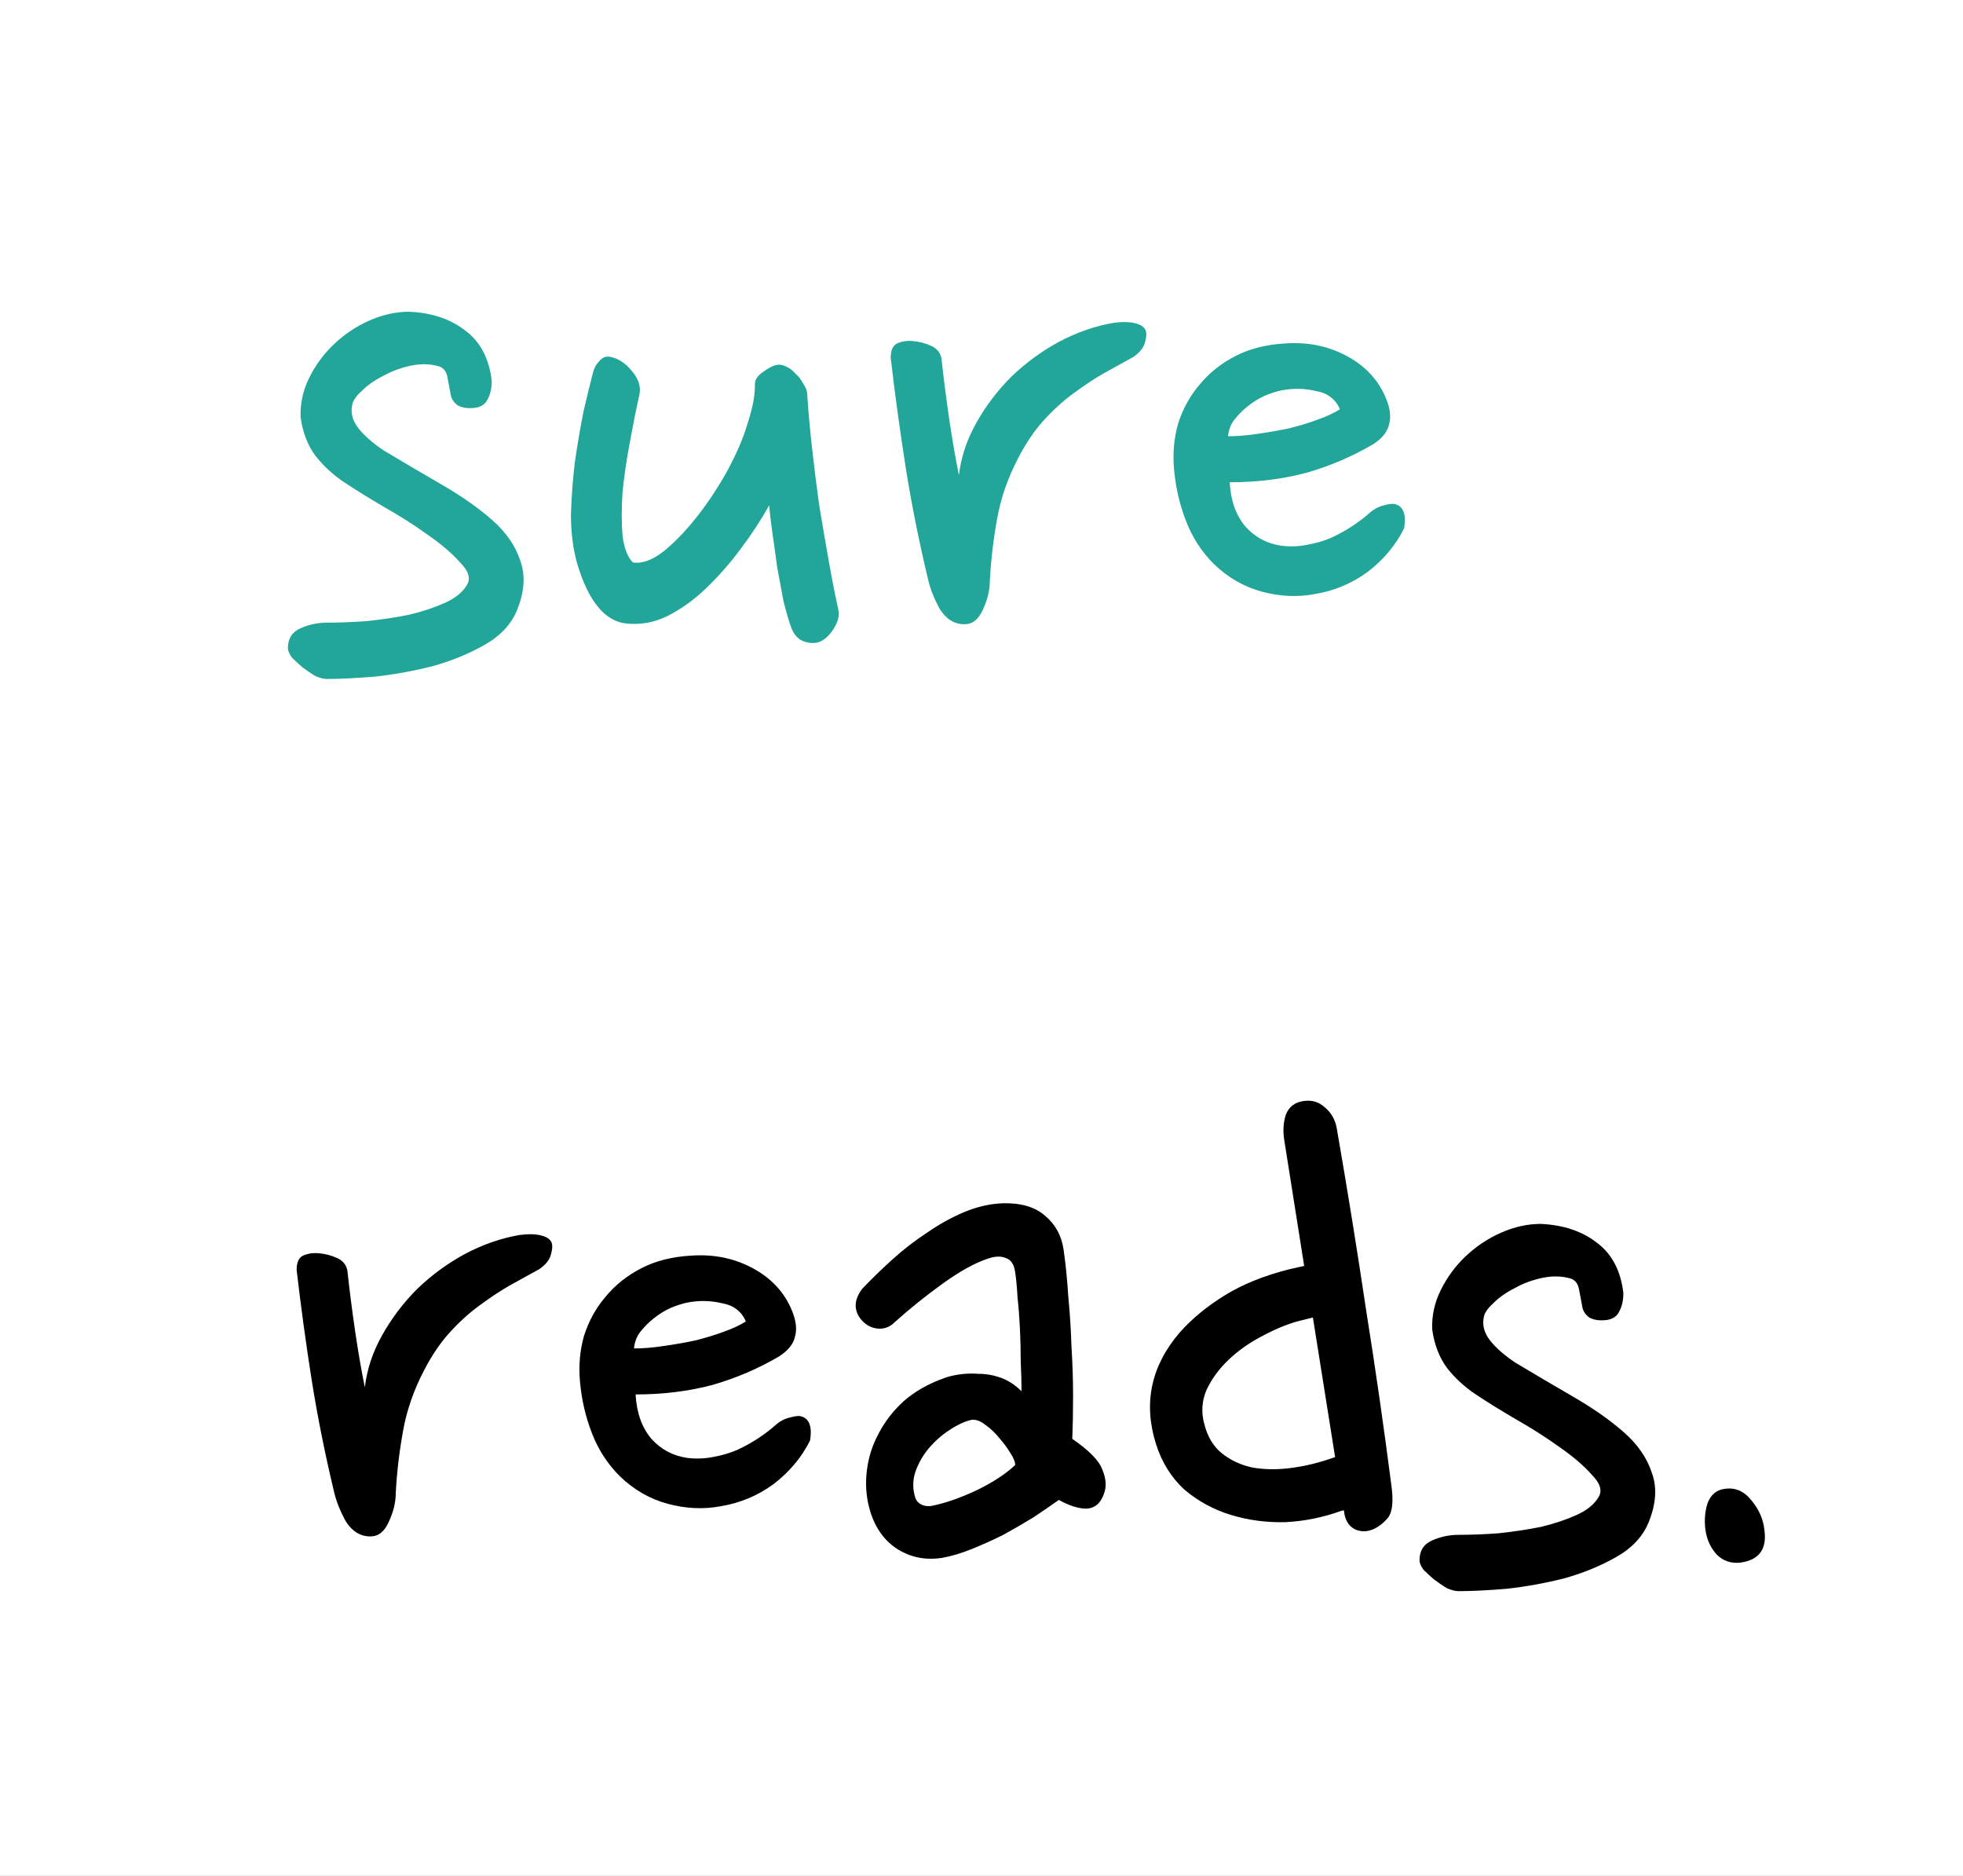 <svg width="495" height="473" viewBox="0 0 495 473" fill="none" xmlns="http://www.w3.org/2000/svg">
<rect x="0" y="0" width="495" height="473" fill="#333333" stroke="none"/>
<g clip-path="url(#clip0_4_3)">
<rect width="495" height="473" fill="white"/>
<path d="M113.6 99.2C113.333 97.733 113.067 96.333 112.8 95C112.533 93.667 111.867 92.8 110.8 92.4C108.533 91.733 106.133 91.667 103.6 92.2C101.067 92.733 98.733 93.6 96.6 94.8C94.467 95.867 92.667 97.133 91.2 98.6C89.733 99.933 88.933 101.133 88.8 102.2C88.4 104.2 88.933 106.133 90.4 108C91.867 109.867 94 111.733 96.8 113.6C101.467 116.4 106.333 119.267 111.4 122.2C116.467 125.133 120.733 128.133 124.2 131.2C127.667 134.267 130 137.667 131.2 141.4C132.533 145 132.267 149.133 130.4 153.8C128.933 157.4 126.2 160.333 122.2 162.6C118.2 164.867 113.8 166.667 109 168C104.2 169.2 99.4 170.067 94.6 170.6C89.8 171 85.733 171.2 82.4 171.2C81.6 171.2 80.6 170.933 79.4 170.4C78.333 169.733 77.267 169 76.2 168.2C75.267 167.4 74.4 166.6 73.6 165.8C72.933 164.867 72.6 164.067 72.6 163.4C72.6 161 73.667 159.333 75.8 158.4C77.933 157.467 80.133 157 82.4 157C85.6 157 89 156.867 92.6 156.6C96.333 156.2 99.867 155.667 103.2 155C106.533 154.2 109.533 153.2 112.2 152C114.867 150.8 116.733 149.267 117.8 147.4C118.733 145.8 118.133 143.933 116 141.8C114 139.533 111.267 137.2 107.8 134.8C104.467 132.4 100.8 130.067 96.8 127.8C92.933 125.533 89.6 123.467 86.8 121.6C84 119.733 81.6 117.533 79.6 115C77.6 112.333 76.333 109.067 75.8 105.2C75.667 101.733 76.4 98.4 78 95.2C79.6 92 81.667 89.2 84.2 86.8C86.867 84.267 89.867 82.267 93.2 80.8C96.533 79.333 99.867 78.6 103.2 78.6C108.933 78.867 113.667 80.467 117.4 83.4C121.133 86.2 123.333 90.4 124 96C124 97.867 123.667 99.4 123 100.6C122.467 101.8 121.467 102.533 120 102.8C118.133 103.067 116.6 102.867 115.4 102.2C114.333 101.4 113.733 100.4 113.6 99.2ZM161.173 99.8C160.373 103.4 159.573 107.4 158.773 111.8C157.973 116.067 157.373 120.2 156.973 124.2C156.707 128.2 156.707 131.8 156.973 135C157.373 138.2 158.24 140.467 159.573 141.8C161.84 142.2 164.44 141.267 167.373 139C170.307 136.6 173.173 133.6 175.973 130C178.773 126.4 181.307 122.533 183.573 118.4C185.84 114.133 187.44 110.4 188.373 107.2C188.907 105.6 189.373 103.933 189.773 102.2C190.173 100.467 190.373 98.667 190.373 96.8C190.373 95.733 191.04 94.733 192.373 93.8C193.84 92.733 195.04 92.133 195.973 92C196.64 91.867 197.373 92 198.173 92.4C199.107 92.8 199.907 93.4 200.573 94.2C201.373 94.867 202.04 95.733 202.573 96.8C203.24 97.733 203.573 98.733 203.573 99.8C203.84 103.8 204.24 108.2 204.773 113C205.307 117.8 205.907 122.6 206.573 127.4C207.373 132.2 208.173 136.867 208.973 141.4C209.773 145.933 210.573 150 211.373 153.6C211.773 155.067 211.373 156.733 210.173 158.6C208.973 160.467 207.64 161.6 206.173 162C204.973 162.267 203.707 162.133 202.373 161.6C201.173 161.067 200.24 160 199.573 158.4C198.907 156.533 198.24 154.267 197.573 151.6C197.04 148.8 196.507 145.933 195.973 143C195.573 139.933 195.173 137.067 194.773 134.4C194.373 131.6 194.107 129.267 193.973 127.4C191.973 131 189.573 134.667 186.773 138.4C184.107 142 181.173 145.333 177.973 148.4C174.907 151.333 171.64 153.667 168.173 155.4C164.84 157 161.373 157.6 157.773 157.2C152.44 156.533 148.373 151.533 145.573 142.2C144.507 138.467 143.973 134.333 143.973 129.8C144.107 125.267 144.44 120.8 144.973 116.4C145.64 111.867 146.373 107.6 147.173 103.6C148.107 99.6 148.907 96.333 149.573 93.8C149.84 92.733 150.373 91.8 151.173 91C151.973 90.067 152.907 89.733 153.973 90C155.973 90.4 157.773 91.6 159.373 93.6C161.107 95.6 161.707 97.667 161.173 99.8ZM285.805 90C283.405 91.333 280.871 92.733 278.205 94.2C275.671 95.667 273.071 97.4 270.405 99.4C267.871 101.267 265.405 103.533 263.005 106.2C260.738 108.733 258.671 111.8 256.805 115.4C254.138 120.467 252.338 125.667 251.405 131C250.471 136.2 249.871 141.333 249.605 146.4C249.605 148.8 249.005 151.267 247.805 153.8C246.738 156.2 245.205 157.4 243.205 157.4C240.671 157.4 238.605 156.133 237.005 153.6C235.538 150.933 234.538 148.4 234.005 146C231.738 136.533 229.871 127.2 228.405 118C226.938 108.667 225.671 99.4 224.605 90.2C224.605 88.333 225.138 87.133 226.205 86.6C227.405 86.067 228.738 85.867 230.205 86C231.805 86.133 233.338 86.533 234.805 87.2C236.271 87.867 237.138 88.933 237.405 90.4C237.938 95.333 238.605 100.533 239.405 106C240.205 111.333 241.005 115.933 241.805 119.8C242.338 115.267 243.805 110.867 246.205 106.6C248.605 102.333 251.538 98.467 255.005 95C258.605 91.533 262.605 88.6 267.005 86.2C271.538 83.8 276.138 82.2 280.805 81.4C282.805 81.133 284.471 81.133 285.805 81.4C287.138 81.667 288.071 82.133 288.605 82.8C289.138 83.467 289.205 84.533 288.805 86C288.538 87.467 287.538 88.8 285.805 90ZM346.28 112C341.08 115.067 335.48 117.467 329.48 119.2C323.48 120.8 317.013 121.6 310.08 121.6C310.346 126.267 311.68 130 314.08 132.8C316.48 135.467 319.48 137.067 323.08 137.6C325.213 137.867 327.346 137.8 329.48 137.4C331.746 137 333.813 136.4 335.68 135.6C337.68 134.667 339.48 133.667 341.08 132.6C342.68 131.533 344.08 130.467 345.28 129.4C346.48 128.333 347.746 127.667 349.08 127.4C350.413 127 351.413 126.933 352.08 127.2C353.946 127.867 354.613 129.867 354.08 133.2C351.946 137.467 348.88 141.133 344.88 144.2C340.88 147.133 336.413 149 331.48 149.8C327.213 150.6 322.813 150.4 318.28 149.2C313.746 148 309.68 145.667 306.08 142.2C303.013 139.133 300.68 135.533 299.08 131.4C297.48 127.267 296.48 123 296.08 118.6C295.68 114.467 296.013 110.533 297.08 106.8C298.28 103.067 300.08 99.8 302.48 97C304.88 94.067 307.88 91.667 311.48 89.8C315.08 87.933 319.28 86.867 324.08 86.6C329.813 86.2 335.013 87.267 339.68 89.8C344.346 92.333 347.613 95.867 349.48 100.4C350.546 102.933 350.813 105.133 350.28 107C349.88 108.867 348.546 110.533 346.28 112ZM323.28 98.4C321.946 98.667 320.48 99.133 318.88 99.8C317.413 100.467 316.013 101.333 314.68 102.4C313.48 103.333 312.346 104.467 311.28 105.8C310.346 107 309.813 108.4 309.68 110C311.946 110 314.413 109.8 317.08 109.4C319.88 109 322.546 108.533 325.08 108C327.746 107.333 330.146 106.6 332.28 105.8C334.546 105 336.413 104.133 337.88 103.2C336.813 100.667 334.813 99.133 331.88 98.6C329.08 97.933 326.213 97.867 323.28 98.4Z" fill="#22A699"/>
<path d="M136 320C133.6 321.333 131.067 322.733 128.4 324.2C125.867 325.667 123.267 327.4 120.6 329.4C118.067 331.267 115.6 333.533 113.2 336.2C110.933 338.733 108.867 341.8 107 345.4C104.333 350.467 102.533 355.667 101.6 361C100.667 366.2 100.067 371.333 99.8 376.4C99.8 378.8 99.2 381.267 98 383.8C96.933 386.2 95.4 387.4 93.4 387.4C90.867 387.4 88.8 386.133 87.2 383.6C85.733 380.933 84.733 378.4 84.2 376C81.933 366.533 80.067 357.2 78.6 348C77.133 338.667 75.867 329.4 74.8 320.2C74.8 318.333 75.333 317.133 76.4 316.6C77.6 316.067 78.933 315.867 80.4 316C82 316.133 83.533 316.533 85 317.2C86.467 317.867 87.333 318.933 87.6 320.4C88.133 325.333 88.8 330.533 89.6 336C90.4 341.333 91.2 345.933 92 349.8C92.533 345.267 94 340.867 96.4 336.6C98.8 332.333 101.733 328.467 105.2 325C108.8 321.533 112.8 318.6 117.2 316.2C121.733 313.8 126.333 312.2 131 311.4C133 311.133 134.667 311.133 136 311.4C137.333 311.667 138.267 312.133 138.8 312.8C139.333 313.467 139.4 314.533 139 316C138.733 317.467 137.733 318.8 136 320ZM196.475 342C191.275 345.067 185.675 347.467 179.675 349.2C173.675 350.8 167.208 351.6 160.275 351.6C160.542 356.267 161.875 360 164.275 362.8C166.675 365.467 169.675 367.067 173.275 367.6C175.408 367.867 177.542 367.8 179.675 367.4C181.942 367 184.008 366.4 185.875 365.6C187.875 364.667 189.675 363.667 191.275 362.6C192.875 361.533 194.275 360.467 195.475 359.4C196.675 358.333 197.942 357.667 199.275 357.4C200.608 357 201.608 356.933 202.275 357.2C204.142 357.867 204.808 359.867 204.275 363.2C202.142 367.467 199.075 371.133 195.075 374.2C191.075 377.133 186.608 379 181.675 379.8C177.408 380.6 173.008 380.4 168.475 379.2C163.942 378 159.875 375.667 156.275 372.2C153.208 369.133 150.875 365.533 149.275 361.4C147.675 357.267 146.675 353 146.275 348.6C145.875 344.467 146.208 340.533 147.275 336.8C148.475 333.067 150.275 329.8 152.675 327C155.075 324.067 158.075 321.667 161.675 319.8C165.275 317.933 169.475 316.867 174.275 316.6C180.008 316.2 185.208 317.267 189.875 319.8C194.542 322.333 197.808 325.867 199.675 330.4C200.742 332.933 201.008 335.133 200.475 337C200.075 338.867 198.742 340.533 196.475 342ZM173.475 328.4C172.142 328.667 170.675 329.133 169.075 329.8C167.608 330.467 166.208 331.333 164.875 332.4C163.675 333.333 162.542 334.467 161.475 335.8C160.542 337 160.008 338.4 159.875 340C162.142 340 164.608 339.8 167.275 339.4C170.075 339 172.742 338.533 175.275 338C177.942 337.333 180.342 336.6 182.475 335.8C184.742 335 186.608 334.133 188.075 333.2C187.008 330.667 185.008 329.133 182.075 328.6C179.275 327.933 176.408 327.867 173.475 328.4ZM268.192 315C268.726 318.733 269.126 322.733 269.392 327C269.792 331.133 270.059 335.333 270.192 339.6C270.459 343.867 270.592 348 270.592 352C270.592 356 270.526 359.6 270.392 362.8C274.659 365.733 277.192 368.333 277.992 370.6C278.926 372.867 279.059 374.867 278.392 376.6C277.592 379 276.126 380.267 273.992 380.4C271.992 380.4 269.659 379.667 266.992 378.2C265.126 379.533 262.992 381 260.592 382.6C258.192 384.067 255.659 385.533 252.992 387C250.326 388.333 247.659 389.533 244.992 390.6C242.326 391.667 239.859 392.4 237.592 392.8C233.326 393.467 229.459 392.667 225.992 390.4C222.659 388.133 220.392 384.733 219.192 380.2C218.392 377.133 218.192 374 218.592 370.8C218.992 367.467 219.992 364.333 221.592 361.4C223.192 358.333 225.326 355.6 227.992 353.2C230.792 350.8 234.059 348.933 237.792 347.6C238.726 347.2 239.992 346.867 241.592 346.6C243.326 346.333 245.059 346.267 246.792 346.4C248.659 346.4 250.526 346.733 252.392 347.4C254.259 348.067 255.992 349.2 257.592 350.8C257.592 348.533 257.526 346.067 257.392 343.4C257.392 340.6 257.326 337.8 257.192 335C257.059 332.2 256.859 329.6 256.592 327.2C256.459 324.667 256.259 322.533 255.992 320.8C255.726 318.8 254.926 317.6 253.592 317.2C252.392 316.667 250.859 316.733 248.992 317.4C245.792 318.467 242.059 320.533 237.792 323.6C233.526 326.667 229.459 329.933 225.592 333.4C224.392 334.6 222.992 335.133 221.392 335C219.926 334.867 218.659 334.267 217.592 333.2C216.526 332.133 215.926 330.933 215.792 329.6C215.659 328.133 216.192 326.6 217.392 325C219.659 322.6 222.192 320.133 224.992 317.6C227.792 315.067 230.726 312.8 233.792 310.8C236.859 308.667 239.992 306.933 243.192 305.6C246.392 304.267 249.592 303.533 252.792 303.4C257.459 303.267 261.059 304.333 263.592 306.6C266.126 308.733 267.659 311.533 268.192 315ZM244.992 358C243.259 358.4 241.392 359.267 239.392 360.6C237.526 361.8 235.792 363.333 234.192 365.2C232.726 366.933 231.592 368.933 230.792 371.2C230.126 373.333 230.126 375.467 230.792 377.6C231.059 378.4 231.592 379 232.392 379.4C233.326 379.8 234.326 379.867 235.392 379.6C238.592 378.933 242.192 377.667 246.192 375.8C250.326 373.8 253.592 371.667 255.992 369.4C255.992 368.6 255.592 367.6 254.792 366.4C253.992 365.067 253.059 363.8 251.992 362.6C250.926 361.267 249.726 360.133 248.392 359.2C247.192 358.267 246.059 357.867 244.992 358ZM323.867 287.6C323.467 285.2 323.601 283 324.267 281C325.067 279 326.601 277.867 328.867 277.6C330.867 277.333 332.601 277.867 334.067 279.2C335.667 280.533 336.667 282.267 337.067 284.4C339.734 299.733 342.201 315 344.467 330.2C346.867 345.267 349.001 360.067 350.867 374.6C351.401 378.467 351.134 381.133 350.067 382.6C349.001 383.933 347.734 384.933 346.267 385.6C344.667 386.267 343.134 386.267 341.667 385.6C340.334 384.933 339.467 383.733 339.067 382L338.867 380.8L338.067 381C333.667 382.6 329.067 383.533 324.267 383.8C319.467 383.933 314.867 383.333 310.467 382C306.067 380.667 302.134 378.533 298.667 375.6C295.334 372.533 292.934 368.667 291.467 364C288.267 353.733 290.267 344.4 297.467 336C300.534 332.533 304.334 329.4 308.867 326.6C313.401 323.8 318.867 321.6 325.267 320L328.867 319.2L323.867 287.6ZM303.667 359C304.467 362.2 305.934 364.667 308.067 366.4C310.201 368.133 312.734 369.333 315.667 370C318.601 370.533 321.734 370.6 325.067 370.2C328.401 369.8 331.667 369.067 334.867 368L336.667 367.4L331.067 332.2L327.067 333.2C324.267 334 321.267 335.267 318.067 337C315.001 338.6 312.267 340.533 309.867 342.8C307.467 345.067 305.601 347.6 304.267 350.4C303.067 353.2 302.867 356.067 303.667 359ZM398.952 329.2C398.685 327.733 398.418 326.333 398.152 325C397.885 323.667 397.218 322.8 396.152 322.4C393.885 321.733 391.485 321.667 388.952 322.2C386.418 322.733 384.085 323.6 381.952 324.8C379.818 325.867 378.018 327.133 376.552 328.6C375.085 329.933 374.285 331.133 374.152 332.2C373.752 334.2 374.285 336.133 375.752 338C377.218 339.867 379.352 341.733 382.152 343.6C386.818 346.4 391.685 349.267 396.752 352.2C401.818 355.133 406.085 358.133 409.552 361.2C413.018 364.267 415.352 367.667 416.552 371.4C417.885 375 417.618 379.133 415.752 383.8C414.285 387.4 411.552 390.333 407.552 392.6C403.552 394.867 399.152 396.667 394.352 398C389.552 399.2 384.752 400.067 379.952 400.6C375.152 401 371.085 401.2 367.752 401.2C366.952 401.2 365.952 400.933 364.752 400.4C363.685 399.733 362.618 399 361.552 398.2C360.618 397.4 359.752 396.6 358.952 395.8C358.285 394.867 357.952 394.067 357.952 393.4C357.952 391 359.018 389.333 361.152 388.4C363.285 387.467 365.485 387 367.752 387C370.952 387 374.352 386.867 377.952 386.6C381.685 386.2 385.218 385.667 388.552 385C391.885 384.2 394.885 383.2 397.552 382C400.218 380.8 402.085 379.267 403.152 377.4C404.085 375.8 403.485 373.933 401.352 371.8C399.352 369.533 396.618 367.2 393.152 364.8C389.818 362.4 386.152 360.067 382.152 357.8C378.285 355.533 374.952 353.467 372.152 351.6C369.352 349.733 366.952 347.533 364.952 345C362.952 342.333 361.685 339.067 361.152 335.2C361.018 331.733 361.752 328.4 363.352 325.2C364.952 322 367.018 319.2 369.552 316.8C372.218 314.267 375.218 312.267 378.552 310.8C381.885 309.333 385.218 308.6 388.552 308.6C394.285 308.867 399.018 310.467 402.752 313.4C406.485 316.2 408.685 320.4 409.352 326C409.352 327.867 409.018 329.4 408.352 330.6C407.818 331.8 406.818 332.533 405.352 332.8C403.485 333.067 401.952 332.867 400.752 332.2C399.685 331.4 399.085 330.4 398.952 329.2ZM444.925 385.8C445.592 390.6 443.592 393.333 438.925 394C436.525 394.267 434.525 393.6 432.925 392C431.458 390.4 430.525 388.467 430.125 386.2C429.725 383.8 429.858 381.467 430.525 379.2C431.325 376.933 432.792 375.667 434.925 375.4C437.592 375 439.858 376 441.725 378.4C443.592 380.667 444.658 383.133 444.925 385.8Z" fill="black"/>
</g>
<defs>
<clipPath id="clip0_4_3">
<rect width="495" height="473" fill="white"/>
</clipPath>
</defs>
</svg>
